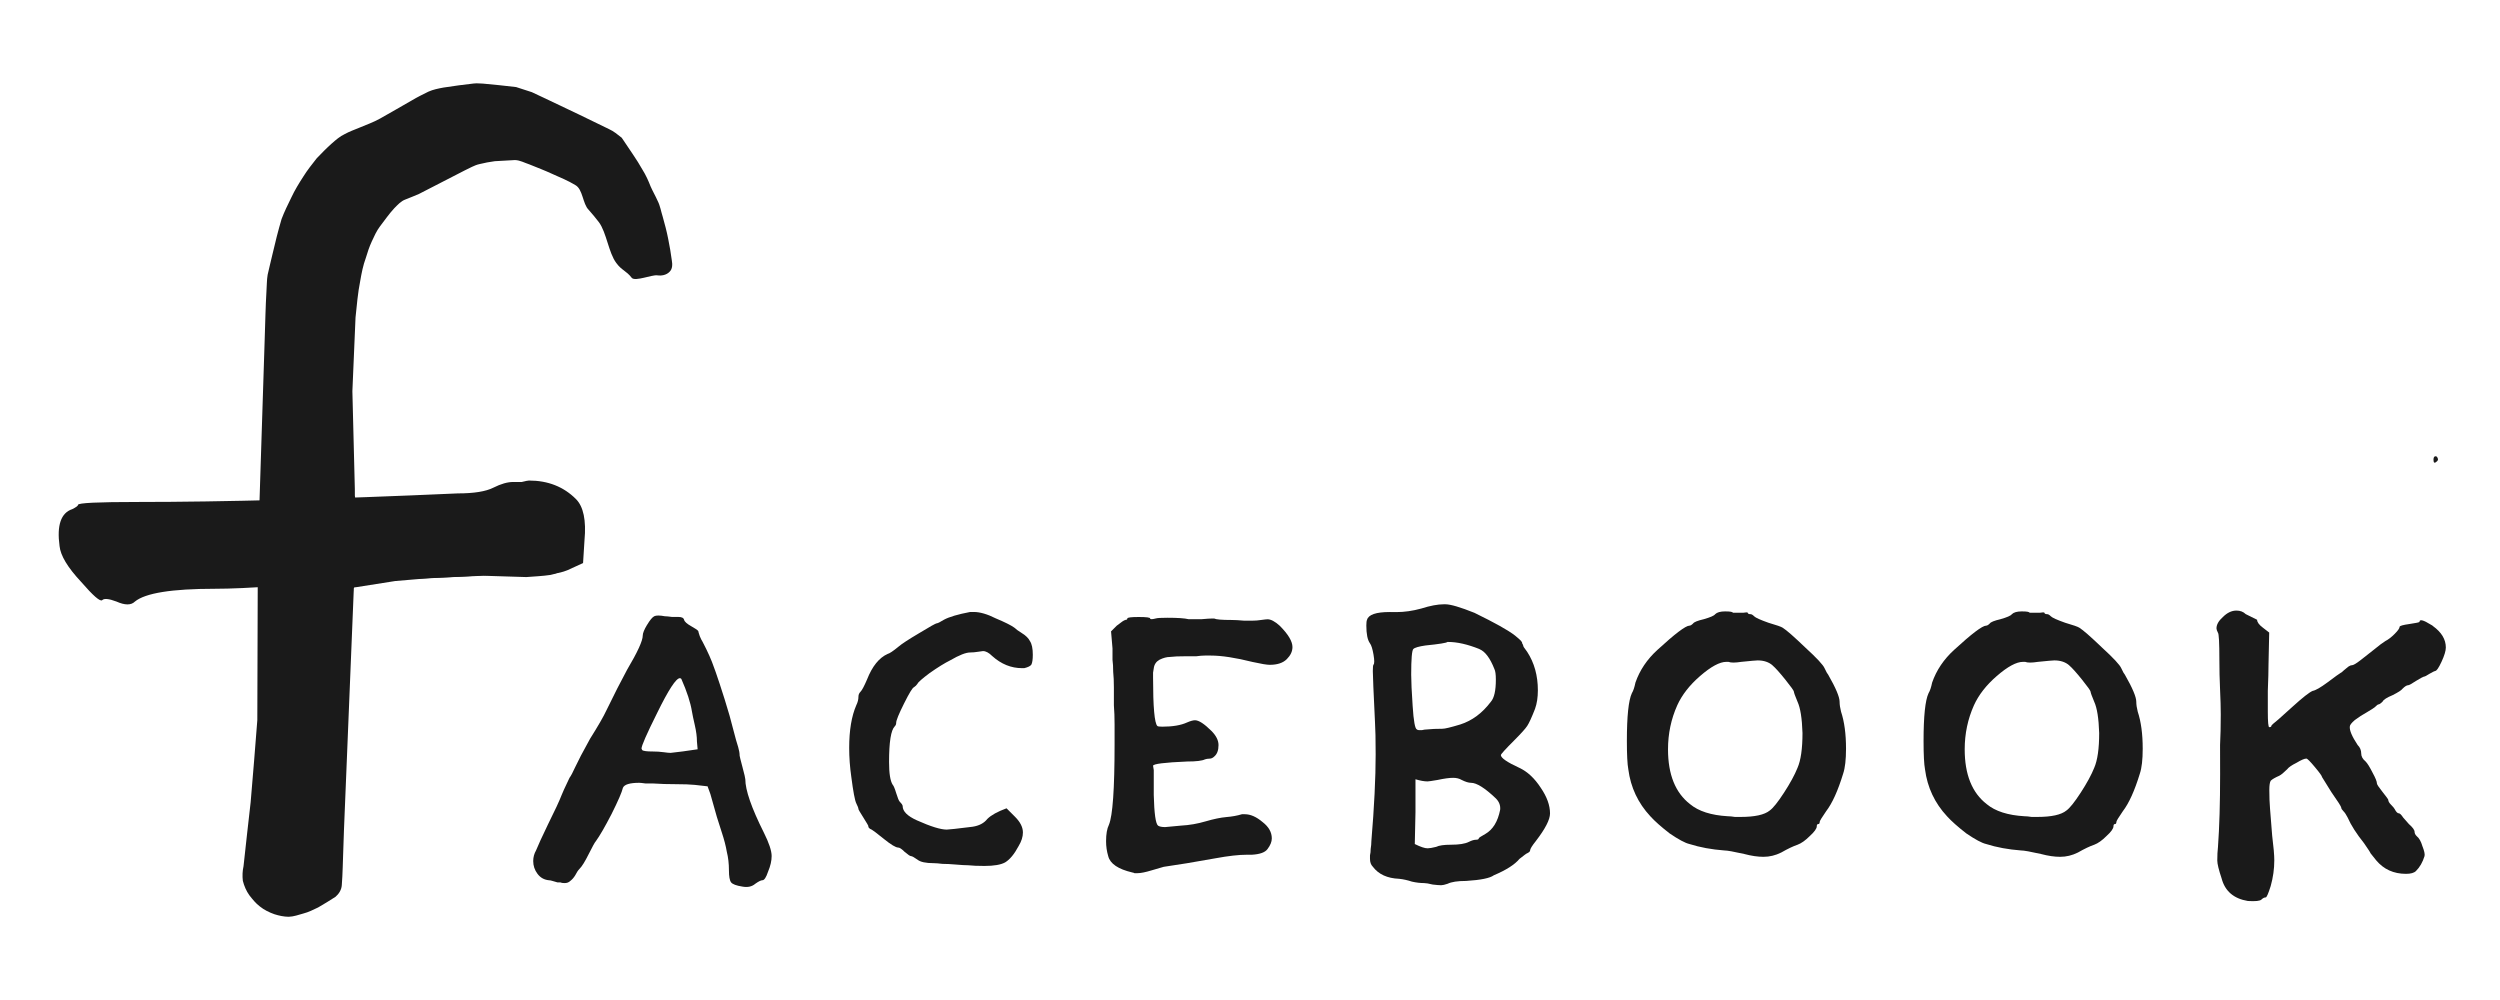 <?xml version="1.0" encoding="UTF-8" standalone="no"?>
<!-- Created with Inkscape (http://www.inkscape.org/) -->

<svg
   width="150"
   height="60"
   viewBox="0 0 39.688 15.875"
   version="1.1"
   id="svg5"
   inkscape:version="1.2.2 (732a01da63, 2022-12-09)"
   sodipodi:docname="fb.svg"
   xmlns:inkscape="http://www.inkscape.org/namespaces/inkscape"
   xmlns:sodipodi="http://sodipodi.sourceforge.net/DTD/sodipodi-0.dtd"
   xmlns="http://www.w3.org/2000/svg"
   xmlns:svg="http://www.w3.org/2000/svg">
  <sodipodi:namedview
     id="namedview7"
     pagecolor="#000000"
     bordercolor="#666666"
     borderopacity="1.0"
     inkscape:showpageshadow="2"
     inkscape:pageopacity="0"
     inkscape:pagecheckerboard="0"
     inkscape:deskcolor="#d1d1d1"
     inkscape:document-units="px"
     showgrid="false"
     inkscape:zoom="2.3786088"
     inkscape:cx="7.7776556"
     inkscape:cy="-72.73159"
     inkscape:window-width="2560"
     inkscape:window-height="1387"
     inkscape:window-x="-8"
     inkscape:window-y="-8"
     inkscape:window-maximized="1"
     inkscape:current-layer="layer1" />
  <defs
     id="defs2" />
  <g
     inkscape:label="Layer 1"
     inkscape:groupmode="layer"
     id="layer1"
     transform="translate(204.33,-60.703)">
    <g
       aria-label="-"
       id="text3751"
       style="font-size:16.933px;line-height:1.25;font-family:Thadscript;-inkscape-font-specification:Thadscript;fill:#1a1a1a;stroke-width:0.198"
       transform="matrix(1.334,0,0,1.334,69.085,27.758)">
      <path
         d="m -203.321,30.67 q 1.524,0 3.81,-0.102 0.288,0 0.423,-0.068 0.135,-0.068 0.237,-0.068 0.034,0 0.102,0 0.068,-0.017 0.085,-0.017 0.339,0 0.559,0.22 0.135,0.135 0.102,0.491 l -0.017,0.271 -0.186,0.085 q -0.169,0.068 -0.356,0.034 -0.22,-0.034 -0.237,-0.017 -0.102,0.051 -2.184,0.119 -0.22,0.017 -0.677,0.051 -0.457,0.034 -0.745,0.034 -0.762,0 -0.948,0.152 -0.068,0.068 -0.22,0 -0.135,-0.051 -0.169,-0.017 -0.034,0.034 -0.254,-0.22 -0.237,-0.254 -0.254,-0.423 -0.051,-0.373 0.152,-0.44 0.068,-0.034 0.068,-0.051 0,-0.034 0.711,-0.034 z"
         id="path3753"
         style="fill:#1a1a1a;stroke-width:0.198" />
    </g>
    <path
       d="m -196.805,62.028 c -0.162,0.019 -0.324,0.039 -0.485,0.065 -0.081,0.015 -0.163,0.031 -0.239,0.065 -0.088,0.044 -0.176,0.086 -0.26,0.137 -0.169,0.096 -0.337,0.195 -0.507,0.29 -0.107,0.06 -0.223,0.1 -0.336,0.148 -0.076,0.031 -0.153,0.059 -0.226,0.099 -0.076,0.036 -0.141,0.092 -0.203,0.147 -0.085,0.075 -0.163,0.156 -0.241,0.237 -0.075,0.095 -0.15,0.189 -0.214,0.292 -0.069,0.107 -0.136,0.216 -0.19,0.332 -0.055,0.112 -0.11,0.224 -0.154,0.34 -0.054,0.184 -0.101,0.37 -0.144,0.557 -0.025,0.109 -0.053,0.218 -0.077,0.327 -0.015,0.086 -0.012,0.174 -0.019,0.261 -0.015,0.254 -0.019,0.509 -0.028,0.764 l -0.109,3.404 -0.008,2.642 c -0.033,0.435 -0.069,0.869 -0.106,1.304 -0.04,0.338 -0.075,0.677 -0.113,1.015 -0.017,0.076 -0.02,0.155 -0.011,0.232 0.021,0.082 0.054,0.161 0.104,0.23 0.05,0.064 0.101,0.128 0.166,0.177 0.069,0.056 0.15,0.095 0.233,0.124 0.072,0.023 0.148,0.039 0.224,0.04 0.081,-0.002 0.157,-0.031 0.234,-0.052 0.083,-0.021 0.158,-0.06 0.234,-0.096 0.094,-0.053 0.185,-0.111 0.276,-0.169 0.054,-0.046 0.095,-0.111 0.1,-0.184 0.015,-0.189 0.016,-0.378 0.024,-0.567 0.012,-0.409 0.033,-0.817 0.048,-1.226 0.038,-0.957 0.078,-1.913 0.117,-2.869 0.007,-0.024 -0.013,-0.075 0.031,-0.068 l 0.628,-0.099 c 0.241,-0.021 0.482,-0.043 0.724,-0.054 0.224,-0.011 0.448,-0.02 0.672,-0.03 0.228,0.007 0.457,0.014 0.685,0.021 0.128,-0.01 0.257,-0.015 0.384,-0.034 0.075,-0.015 0.148,-0.044 0.211,-0.089 0.068,-0.047 0.129,-0.102 0.181,-0.166 0.046,-0.063 0.08,-0.135 0.098,-0.211 0.01,-0.079 0.006,-0.16 -0.011,-0.238 -0.028,-0.082 -0.093,-0.146 -0.15,-0.21 -0.062,-0.062 -0.124,-0.125 -0.193,-0.18 -0.093,-0.061 -0.174,-0.14 -0.274,-0.191 -0.077,-0.037 -0.161,-0.054 -0.242,-0.078 -0.08,-0.016 -0.161,-0.032 -0.243,-0.02 -0.123,0.014 -0.243,0.046 -0.364,0.072 -0.11,0.023 -0.22,0.052 -0.331,0.072 -0.081,0.009 -0.161,0.017 -0.241,0.027 -0.25,0.027 -0.5,0.057 -0.75,0.083 l -0.56,0.047 c -0.077,0.002 -0.176,0.001 -0.216,-0.078 -0.028,-0.064 -0.02,-0.135 -0.021,-0.203 -0.013,-0.518 -0.026,-1.035 -0.039,-1.553 0.017,-0.391 0.033,-0.782 0.05,-1.172 0.021,-0.194 0.036,-0.39 0.075,-0.582 0.021,-0.122 0.045,-0.245 0.088,-0.361 0.026,-0.089 0.056,-0.178 0.095,-0.263 0.038,-0.082 0.075,-0.166 0.13,-0.239 0.075,-0.097 0.144,-0.199 0.228,-0.289 0.053,-0.053 0.105,-0.113 0.178,-0.139 0.07,-0.03 0.142,-0.054 0.211,-0.086 0.244,-0.124 0.485,-0.251 0.729,-0.375 0.077,-0.035 0.151,-0.082 0.234,-0.1 0.08,-0.02 0.161,-0.035 0.243,-0.046 0.107,-0.005 0.214,-0.012 0.32,-0.018 0.081,0.002 0.152,0.044 0.227,0.068 0.124,0.05 0.249,0.098 0.37,0.154 0.122,0.055 0.247,0.105 0.361,0.175 0.122,0.066 0.115,0.298 0.213,0.394 0.057,0.063 0.11,0.129 0.162,0.196 0.12,0.162 0.154,0.486 0.275,0.646 0.086,0.119 0.158,0.122 0.248,0.239 0.057,0.057 0.321,-0.054 0.404,-0.042 0.068,0.01 0.144,-0.005 0.193,-0.055 0.05,-0.047 0.048,-0.12 0.037,-0.183 -0.016,-0.113 -0.033,-0.226 -0.057,-0.338 -0.023,-0.119 -0.054,-0.237 -0.087,-0.353 -0.027,-0.084 -0.04,-0.174 -0.081,-0.253 -0.034,-0.078 -0.078,-0.152 -0.112,-0.23 -0.035,-0.09 -0.075,-0.179 -0.127,-0.262 -0.048,-0.084 -0.099,-0.167 -0.154,-0.247 -0.058,-0.088 -0.118,-0.175 -0.177,-0.263 -0.064,-0.051 -0.128,-0.104 -0.203,-0.138 -0.315,-0.153 -0.629,-0.307 -0.946,-0.455 -0.093,-0.044 -0.185,-0.088 -0.278,-0.131 -0.083,-0.028 -0.166,-0.055 -0.25,-0.081 -0.176,-0.02 -0.351,-0.04 -0.527,-0.055 -0.046,3.82e-4 -0.091,-0.008 -0.137,-0.002 z"
       id="path3760"
       style="font-size:16.933px;line-height:1.25;font-family:Thadscript;-inkscape-font-specification:Thadscript;fill:#1a1a1a;stroke-width:0.265"
       sodipodi:nodetypes="cscsccccsccscscsccsccsccscscscsscssscccscccscsccccssccccccccccccccccccccccccccccccccccccccc" />
    <g
       aria-label="acebook"
       id="text3818"
       style="font-size:11.294px;line-height:1.25;font-family:Thadscript;-inkscape-font-specification:Thadscript;fill:#1a1a1a;stroke-width:0.265">
      <path
         d="m -193.345,72 q -0.034,-0.215 -0.169,-0.52 -0.011,-0.011 -0.023,-0.011 -0.09,0 -0.361,0.553 -0.248,0.497 -0.248,0.565 l 0.011,0.023 q 0.023,0.023 0.169,0.023 0.09,0 0.169,0.011 0.079,0.011 0.113,0.011 0.011,0 0.192,-0.023 l 0.237,-0.034 -0.011,-0.124 q 0,-0.113 -0.034,-0.26 -0.034,-0.147 -0.045,-0.215 z m -0.712,-1.378 q 0.068,-0.113 0.113,-0.136 0.045,-0.023 0.169,0 0.034,0 0.113,0.011 0.079,0 0.102,0 0.079,0 0.09,0.045 0.011,0.045 0.113,0.102 0.102,0.056 0.113,0.079 0,0.011 0.023,0.079 0.023,0.056 0.045,0.09 0.124,0.237 0.181,0.407 0.011,0.023 0.09,0.26 0.079,0.237 0.158,0.508 0.034,0.124 0.057,0.215 0.023,0.09 0.045,0.169 0.023,0.079 0.034,0.113 0.023,0.079 0.023,0.136 0,0.011 0.045,0.181 0.045,0.169 0.045,0.192 0,0.26 0.294,0.847 0.124,0.248 0.124,0.373 0,0.113 -0.057,0.248 -0.045,0.136 -0.09,0.136 -0.034,0 -0.113,0.056 -0.079,0.068 -0.203,0.045 -0.147,-0.023 -0.181,-0.068 -0.034,-0.045 -0.034,-0.192 0,-0.158 -0.034,-0.294 -0.023,-0.136 -0.079,-0.305 -0.057,-0.181 -0.079,-0.248 -0.034,-0.124 -0.102,-0.361 l -0.045,-0.124 -0.203,-0.023 q -0.113,-0.011 -0.294,-0.011 -0.203,0 -0.361,-0.011 -0.045,0 -0.124,0 -0.079,-0.011 -0.102,-0.011 -0.226,0 -0.26,0.079 -0.023,0.102 -0.181,0.418 -0.158,0.305 -0.248,0.429 -0.023,0.023 -0.113,0.203 -0.09,0.181 -0.147,0.237 -0.034,0.034 -0.068,0.102 -0.034,0.056 -0.079,0.09 -0.034,0.034 -0.09,0.034 -0.045,0 -0.068,-0.011 -0.011,0 -0.045,0 -0.034,-0.011 -0.079,-0.023 -0.034,-0.011 -0.057,-0.011 -0.113,-0.011 -0.181,-0.102 -0.068,-0.09 -0.068,-0.203 0,-0.09 0.045,-0.169 0.045,-0.113 0.192,-0.418 0.158,-0.316 0.215,-0.463 0.011,-0.034 0.124,-0.271 0.034,-0.045 0.09,-0.169 0.068,-0.136 0.09,-0.181 l 0.147,-0.271 q 0.192,-0.305 0.26,-0.452 0.181,-0.373 0.328,-0.644 0.248,-0.418 0.248,-0.542 0,-0.056 0.068,-0.169 z"
         id="path846" />
      <path
         d="m -190.544,73.819 q 0,-0.011 -0.079,-0.136 -0.079,-0.124 -0.079,-0.136 0,-0.023 -0.034,-0.09 -0.034,-0.068 -0.079,-0.418 -0.034,-0.237 -0.034,-0.463 0,-0.418 0.113,-0.678 0.034,-0.068 0.034,-0.136 0,-0.045 0.034,-0.079 0.034,-0.034 0.102,-0.192 0.124,-0.316 0.328,-0.407 0.045,-0.011 0.169,-0.113 0.079,-0.068 0.328,-0.215 0.26,-0.158 0.282,-0.158 0.023,0 0.113,-0.056 0.124,-0.068 0.418,-0.124 h 0.057 q 0.147,0 0.35,0.102 0.215,0.09 0.294,0.147 0.034,0.034 0.124,0.09 0.09,0.056 0.124,0.124 0.045,0.068 0.045,0.215 0,0.113 -0.023,0.158 -0.023,0.034 -0.113,0.056 h -0.034 q -0.26,0 -0.474,-0.192 -0.079,-0.079 -0.147,-0.079 -0.011,0 -0.079,0.011 -0.068,0.011 -0.124,0.011 -0.102,0 -0.316,0.124 -0.136,0.068 -0.328,0.203 -0.181,0.136 -0.192,0.169 -0.023,0.034 -0.057,0.056 -0.034,0.011 -0.158,0.26 -0.124,0.248 -0.124,0.305 0,0.034 -0.023,0.056 -0.09,0.09 -0.09,0.565 0,0.271 0.057,0.361 0.023,0.023 0.057,0.136 0.034,0.113 0.057,0.136 0.045,0.045 0.045,0.068 0,0.124 0.226,0.226 0.328,0.147 0.474,0.147 0.045,0 0.407,-0.045 0.158,-0.023 0.237,-0.124 0.09,-0.09 0.305,-0.169 l 0.136,0.136 q 0.124,0.124 0.124,0.248 0,0.102 -0.068,0.215 -0.102,0.192 -0.215,0.26 -0.102,0.056 -0.328,0.056 -0.158,0 -0.26,-0.011 -0.068,0 -0.192,-0.011 -0.124,-0.011 -0.215,-0.011 -0.09,-0.011 -0.136,-0.011 -0.192,0 -0.26,-0.056 -0.079,-0.056 -0.102,-0.056 -0.023,0 -0.102,-0.068 -0.068,-0.068 -0.102,-0.068 -0.057,0 -0.226,-0.136 -0.169,-0.136 -0.192,-0.147 -0.057,-0.023 -0.057,-0.056 z"
         id="path848" />
      <path
         d="m -186.467,70.544 q 0.034,0 0.034,-0.023 0,-0.023 0.181,-0.023 0.181,0 0.181,0.023 0,0.023 0.09,0 0.034,-0.011 0.181,-0.011 0.248,0 0.339,0.023 h 0.045 q 0.034,0 0.158,0 0.124,-0.011 0.169,-0.011 h 0.034 q 0.045,0.023 0.271,0.023 0.079,0 0.203,0.011 0.124,0 0.136,0 0.068,0 0.136,-0.011 0.079,-0.011 0.102,-0.011 0.079,0 0.192,0.102 0.203,0.203 0.203,0.339 0,0.102 -0.09,0.192 -0.09,0.09 -0.271,0.09 -0.068,0 -0.271,-0.045 -0.407,-0.102 -0.666,-0.102 h -0.034 -0.057 q -0.057,0 -0.136,0.011 -0.079,0 -0.158,0 -0.181,0 -0.26,0.011 -0.079,0 -0.169,0.045 -0.079,0.045 -0.09,0.136 0,0.011 -0.011,0.068 0,0.045 0,0.079 0,0.7 0.068,0.768 0.011,0.011 0.079,0.011 0.248,0 0.395,-0.068 0.079,-0.034 0.124,-0.034 0.09,0 0.26,0.169 0.113,0.113 0.113,0.226 0,0.124 -0.068,0.181 -0.034,0.034 -0.079,0.034 -0.034,0 -0.068,0.011 -0.068,0.034 -0.282,0.034 -0.542,0.023 -0.542,0.068 l 0.011,0.068 q 0,0.068 0,0.181 0,0.113 0,0.215 0.011,0.44 0.068,0.486 0.034,0.023 0.113,0.023 0.023,0 0.248,-0.023 0.203,-0.011 0.395,-0.068 0.192,-0.056 0.328,-0.068 0.136,-0.011 0.248,-0.045 h 0.045 q 0.136,0 0.282,0.124 0.147,0.113 0.147,0.26 0,0.079 -0.068,0.169 -0.057,0.079 -0.248,0.09 -0.045,0 -0.079,0 -0.192,0 -0.497,0.056 -0.497,0.09 -0.824,0.136 -0.045,0.011 -0.192,0.056 -0.147,0.045 -0.226,0.045 -0.011,0 -0.045,0 -0.023,-0.011 -0.034,-0.011 -0.339,-0.079 -0.384,-0.26 -0.034,-0.113 -0.034,-0.237 0,-0.169 0.045,-0.26 0.09,-0.215 0.09,-1.276 0,-0.147 0,-0.316 0,-0.169 -0.011,-0.305 0,-0.147 0,-0.282 0,-0.147 -0.011,-0.248 0,-0.113 -0.011,-0.192 0,-0.09 0,-0.136 v -0.045 l -0.023,-0.271 0.09,-0.09 q 0.113,-0.09 0.136,-0.09 z"
         id="path850" />
      <path
         d="m -181.125,73.085 q -0.057,-0.034 -0.136,-0.034 -0.09,0 -0.248,0.034 -0.136,0.023 -0.158,0.023 -0.079,0 -0.192,-0.034 v 0.52 l -0.011,0.508 q 0.136,0.068 0.203,0.068 0.045,0 0.136,-0.023 0.068,-0.034 0.237,-0.034 0.192,0 0.282,-0.045 0.068,-0.034 0.113,-0.034 0.045,0 0.045,-0.023 0,-0.011 0.102,-0.068 0.181,-0.102 0.237,-0.384 0.011,-0.102 -0.068,-0.181 -0.26,-0.248 -0.395,-0.248 -0.057,0 -0.147,-0.045 z m 0.282,-2.078 q -0.282,-0.113 -0.497,-0.113 h -0.011 q -0.023,0.023 -0.35,0.056 -0.158,0.023 -0.192,0.056 -0.034,0.034 -0.034,0.407 0,0.158 0.023,0.497 0.023,0.361 0.068,0.373 0.011,0.011 0.034,0.011 0.011,0 0.045,0 0.045,-0.011 0.079,-0.011 0.102,-0.011 0.248,-0.011 0.057,0 0.282,-0.068 0.282,-0.09 0.486,-0.361 0.079,-0.09 0.079,-0.35 0,-0.124 -0.023,-0.169 -0.102,-0.26 -0.237,-0.316 z m -1.321,-0.587 q 0.192,0 0.395,-0.056 0.215,-0.068 0.361,-0.068 h 0.023 q 0.124,0 0.463,0.136 0.486,0.237 0.644,0.361 0.068,0.056 0.09,0.079 0.023,0.023 0.023,0.045 0.011,0.011 0.023,0.056 0.023,0.034 0.057,0.079 0.169,0.26 0.169,0.61 0,0.169 -0.045,0.294 -0.079,0.203 -0.124,0.271 -0.045,0.068 -0.203,0.226 -0.215,0.215 -0.215,0.237 0,0.068 0.294,0.203 0.192,0.09 0.339,0.316 0.147,0.215 0.147,0.407 0,0.147 -0.226,0.44 -0.09,0.113 -0.09,0.147 0,0.023 -0.045,0.045 -0.011,0 -0.124,0.09 -0.113,0.136 -0.407,0.26 -0.09,0.068 -0.44,0.09 -0.203,0 -0.294,0.045 -0.068,0.023 -0.102,0.023 -0.045,0 -0.136,-0.011 -0.09,-0.023 -0.136,-0.023 -0.09,0 -0.192,-0.023 -0.102,-0.034 -0.203,-0.045 -0.282,-0.011 -0.418,-0.192 -0.045,-0.045 -0.045,-0.124 0,-0.023 0,-0.056 0.011,-0.045 0.011,-0.102 0.011,-0.068 0.011,-0.124 0.068,-0.813 0.068,-1.378 0,-0.35 -0.011,-0.52 -0.034,-0.7 -0.034,-0.802 0,-0.09 0.011,-0.102 0.023,-0.023 0,-0.158 -0.023,-0.136 -0.057,-0.181 -0.057,-0.079 -0.057,-0.282 0,-0.068 0.011,-0.09 0.034,-0.124 0.361,-0.124 z"
         id="path852" />
      <path
         d="m -176.19,71.266 q -0.09,-0.079 -0.237,-0.079 -0.034,0 -0.26,0.023 -0.147,0.023 -0.203,0 h -0.034 q -0.158,0 -0.418,0.226 -0.248,0.215 -0.361,0.463 -0.147,0.328 -0.147,0.7 0,0.599 0.35,0.87 0.203,0.169 0.599,0.192 0.045,0 0.113,0.011 0.068,0 0.09,0 0.339,0 0.463,-0.102 0.079,-0.056 0.226,-0.282 0.147,-0.226 0.215,-0.395 0.079,-0.181 0.079,-0.553 -0.011,-0.35 -0.079,-0.497 -0.057,-0.136 -0.057,-0.158 0,-0.023 -0.136,-0.192 -0.136,-0.169 -0.203,-0.226 z m -0.632,-0.836 h 0.057 q 0.068,0 0.113,0 0.057,-0.011 0.068,0 0,0.023 0.045,0.023 0.023,0 0.057,0.034 0.034,0.034 0.226,0.102 0.192,0.056 0.226,0.079 0.09,0.056 0.361,0.316 0.271,0.248 0.305,0.328 0.011,0.023 0.034,0.068 l 0.023,0.034 q 0.181,0.316 0.181,0.429 0,0.068 0.023,0.158 0.079,0.237 0.079,0.587 0,0.26 -0.045,0.395 -0.124,0.407 -0.271,0.599 -0.102,0.147 -0.102,0.169 0,0.034 -0.023,0.034 -0.023,0 -0.023,0.034 0,0.056 -0.113,0.158 -0.102,0.102 -0.192,0.136 -0.102,0.034 -0.26,0.124 -0.136,0.068 -0.282,0.068 -0.136,0 -0.305,-0.045 -0.248,-0.056 -0.316,-0.056 -0.305,-0.023 -0.553,-0.102 -0.102,-0.023 -0.316,-0.169 -0.203,-0.158 -0.305,-0.271 -0.294,-0.316 -0.35,-0.745 -0.023,-0.124 -0.023,-0.452 0,-0.587 0.079,-0.757 0.034,-0.056 0.057,-0.169 0.102,-0.294 0.35,-0.52 0.418,-0.384 0.508,-0.384 0.023,0 0.057,-0.034 0.023,-0.034 0.169,-0.068 0.158,-0.045 0.181,-0.079 0.045,-0.045 0.158,-0.045 0.124,0 0.124,0.023 z"
         id="path854" />
      <path
         d="m -171.48,71.266 q -0.09,-0.079 -0.237,-0.079 -0.034,0 -0.26,0.023 -0.147,0.023 -0.203,0 h -0.034 q -0.158,0 -0.418,0.226 -0.248,0.215 -0.361,0.463 -0.147,0.328 -0.147,0.7 0,0.599 0.35,0.87 0.203,0.169 0.599,0.192 0.045,0 0.113,0.011 0.068,0 0.09,0 0.339,0 0.463,-0.102 0.079,-0.056 0.226,-0.282 0.147,-0.226 0.215,-0.395 0.079,-0.181 0.079,-0.553 -0.011,-0.35 -0.079,-0.497 -0.057,-0.136 -0.057,-0.158 0,-0.023 -0.136,-0.192 -0.136,-0.169 -0.203,-0.226 z m -0.632,-0.836 h 0.057 q 0.068,0 0.113,0 0.057,-0.011 0.068,0 0,0.023 0.045,0.023 0.023,0 0.057,0.034 0.034,0.034 0.226,0.102 0.192,0.056 0.226,0.079 0.09,0.056 0.361,0.316 0.271,0.248 0.305,0.328 0.011,0.023 0.034,0.068 l 0.023,0.034 q 0.181,0.316 0.181,0.429 0,0.068 0.023,0.158 0.079,0.237 0.079,0.587 0,0.26 -0.045,0.395 -0.124,0.407 -0.271,0.599 -0.102,0.147 -0.102,0.169 0,0.034 -0.023,0.034 -0.023,0 -0.023,0.034 0,0.056 -0.113,0.158 -0.102,0.102 -0.192,0.136 -0.102,0.034 -0.26,0.124 -0.136,0.068 -0.282,0.068 -0.136,0 -0.305,-0.045 -0.248,-0.056 -0.316,-0.056 -0.305,-0.023 -0.553,-0.102 -0.102,-0.023 -0.316,-0.169 -0.203,-0.158 -0.305,-0.271 -0.294,-0.316 -0.35,-0.745 -0.023,-0.124 -0.023,-0.452 0,-0.587 0.079,-0.757 0.034,-0.056 0.057,-0.169 0.102,-0.294 0.35,-0.52 0.418,-0.384 0.508,-0.384 0.023,0 0.057,-0.034 0.023,-0.034 0.169,-0.068 0.158,-0.045 0.181,-0.079 0.045,-0.045 0.158,-0.045 0.124,0 0.124,0.023 z"
         id="path856" />
      <path
         d="m -165.641,68.025 q -0.057,0.056 -0.057,-0.023 0,-0.056 0.034,-0.056 0.023,0 0.034,0.034 0.011,0.023 -0.011,0.045 z m -3.445,4.506 q 0.011,-0.215 0.011,-0.486 0,-0.158 -0.011,-0.395 -0.011,-0.237 -0.011,-0.474 0,-0.407 -0.023,-0.429 -0.023,-0.045 -0.023,-0.068 0,-0.09 0.102,-0.181 0.102,-0.102 0.215,-0.102 0.09,0 0.147,0.056 l 0.181,0.09 q 0,0.056 0.09,0.124 l 0.102,0.079 -0.011,0.508 q 0,0.147 -0.011,0.418 0,0.271 0,0.328 0,0.248 0.023,0.248 0.034,0 0.034,-0.023 0,-0.011 0.113,-0.102 l 0.226,-0.203 q 0.237,-0.215 0.316,-0.248 0.068,-0.011 0.237,-0.136 0.181,-0.136 0.203,-0.147 0.023,-0.011 0.057,-0.045 0.045,-0.034 0.068,-0.056 0.034,-0.023 0.057,-0.023 0.034,0 0.136,-0.079 0.102,-0.079 0.215,-0.169 0.124,-0.102 0.181,-0.136 0.068,-0.034 0.147,-0.113 0.079,-0.079 0.079,-0.113 0,-0.023 0.158,-0.045 0.158,-0.023 0.158,-0.034 0,-0.068 0.181,0.045 0.023,0.011 0.034,0.023 0.203,0.147 0.203,0.339 0,0.079 -0.068,0.226 -0.068,0.147 -0.102,0.147 -0.011,0 -0.09,0.045 -0.068,0.045 -0.09,0.045 -0.011,0 -0.124,0.068 -0.102,0.068 -0.124,0.068 -0.034,0 -0.09,0.056 -0.023,0.034 -0.158,0.102 -0.136,0.056 -0.158,0.102 -0.045,0.045 -0.068,0.045 -0.011,0 -0.057,0.045 -0.011,0.011 -0.124,0.079 -0.102,0.056 -0.192,0.124 -0.079,0.068 -0.079,0.102 -0.011,0.09 0.124,0.294 0.057,0.056 0.057,0.136 0,0.068 0.068,0.124 0.045,0.045 0.113,0.181 0.068,0.124 0.068,0.169 0,0.023 0.09,0.136 0.09,0.113 0.09,0.124 0,0.034 0.045,0.079 0.045,0.045 0.057,0.068 0.034,0.068 0.068,0.068 0.023,0 0.068,0.068 0.011,0.011 0.09,0.102 0.09,0.079 0.09,0.124 0,0.034 0.034,0.068 0.057,0.045 0.09,0.158 0.045,0.113 0.034,0.158 -0.045,0.147 -0.136,0.237 -0.045,0.045 -0.158,0.045 -0.294,0 -0.474,-0.215 l -0.09,-0.113 q 0,-0.011 -0.102,-0.158 -0.181,-0.226 -0.26,-0.407 -0.034,-0.068 -0.068,-0.102 -0.034,-0.034 -0.034,-0.056 0,-0.023 -0.158,-0.248 l -0.147,-0.237 q 0,-0.023 -0.113,-0.158 -0.113,-0.136 -0.136,-0.136 -0.045,0 -0.158,0.068 -0.113,0.056 -0.147,0.102 -0.079,0.079 -0.124,0.102 -0.102,0.045 -0.136,0.079 -0.023,0.034 -0.023,0.147 0,0.158 0.011,0.294 0.011,0.158 0.034,0.429 0.034,0.271 0.034,0.395 0,0.203 -0.057,0.407 -0.057,0.181 -0.079,0.181 -0.034,0 -0.068,0.034 -0.034,0.034 -0.215,0.023 -0.339,-0.056 -0.418,-0.361 -0.068,-0.203 -0.068,-0.282 0,-0.124 0.011,-0.215 0.034,-0.474 0.034,-1.152 z"
         id="path858" />
    </g>
  </g>
</svg>
